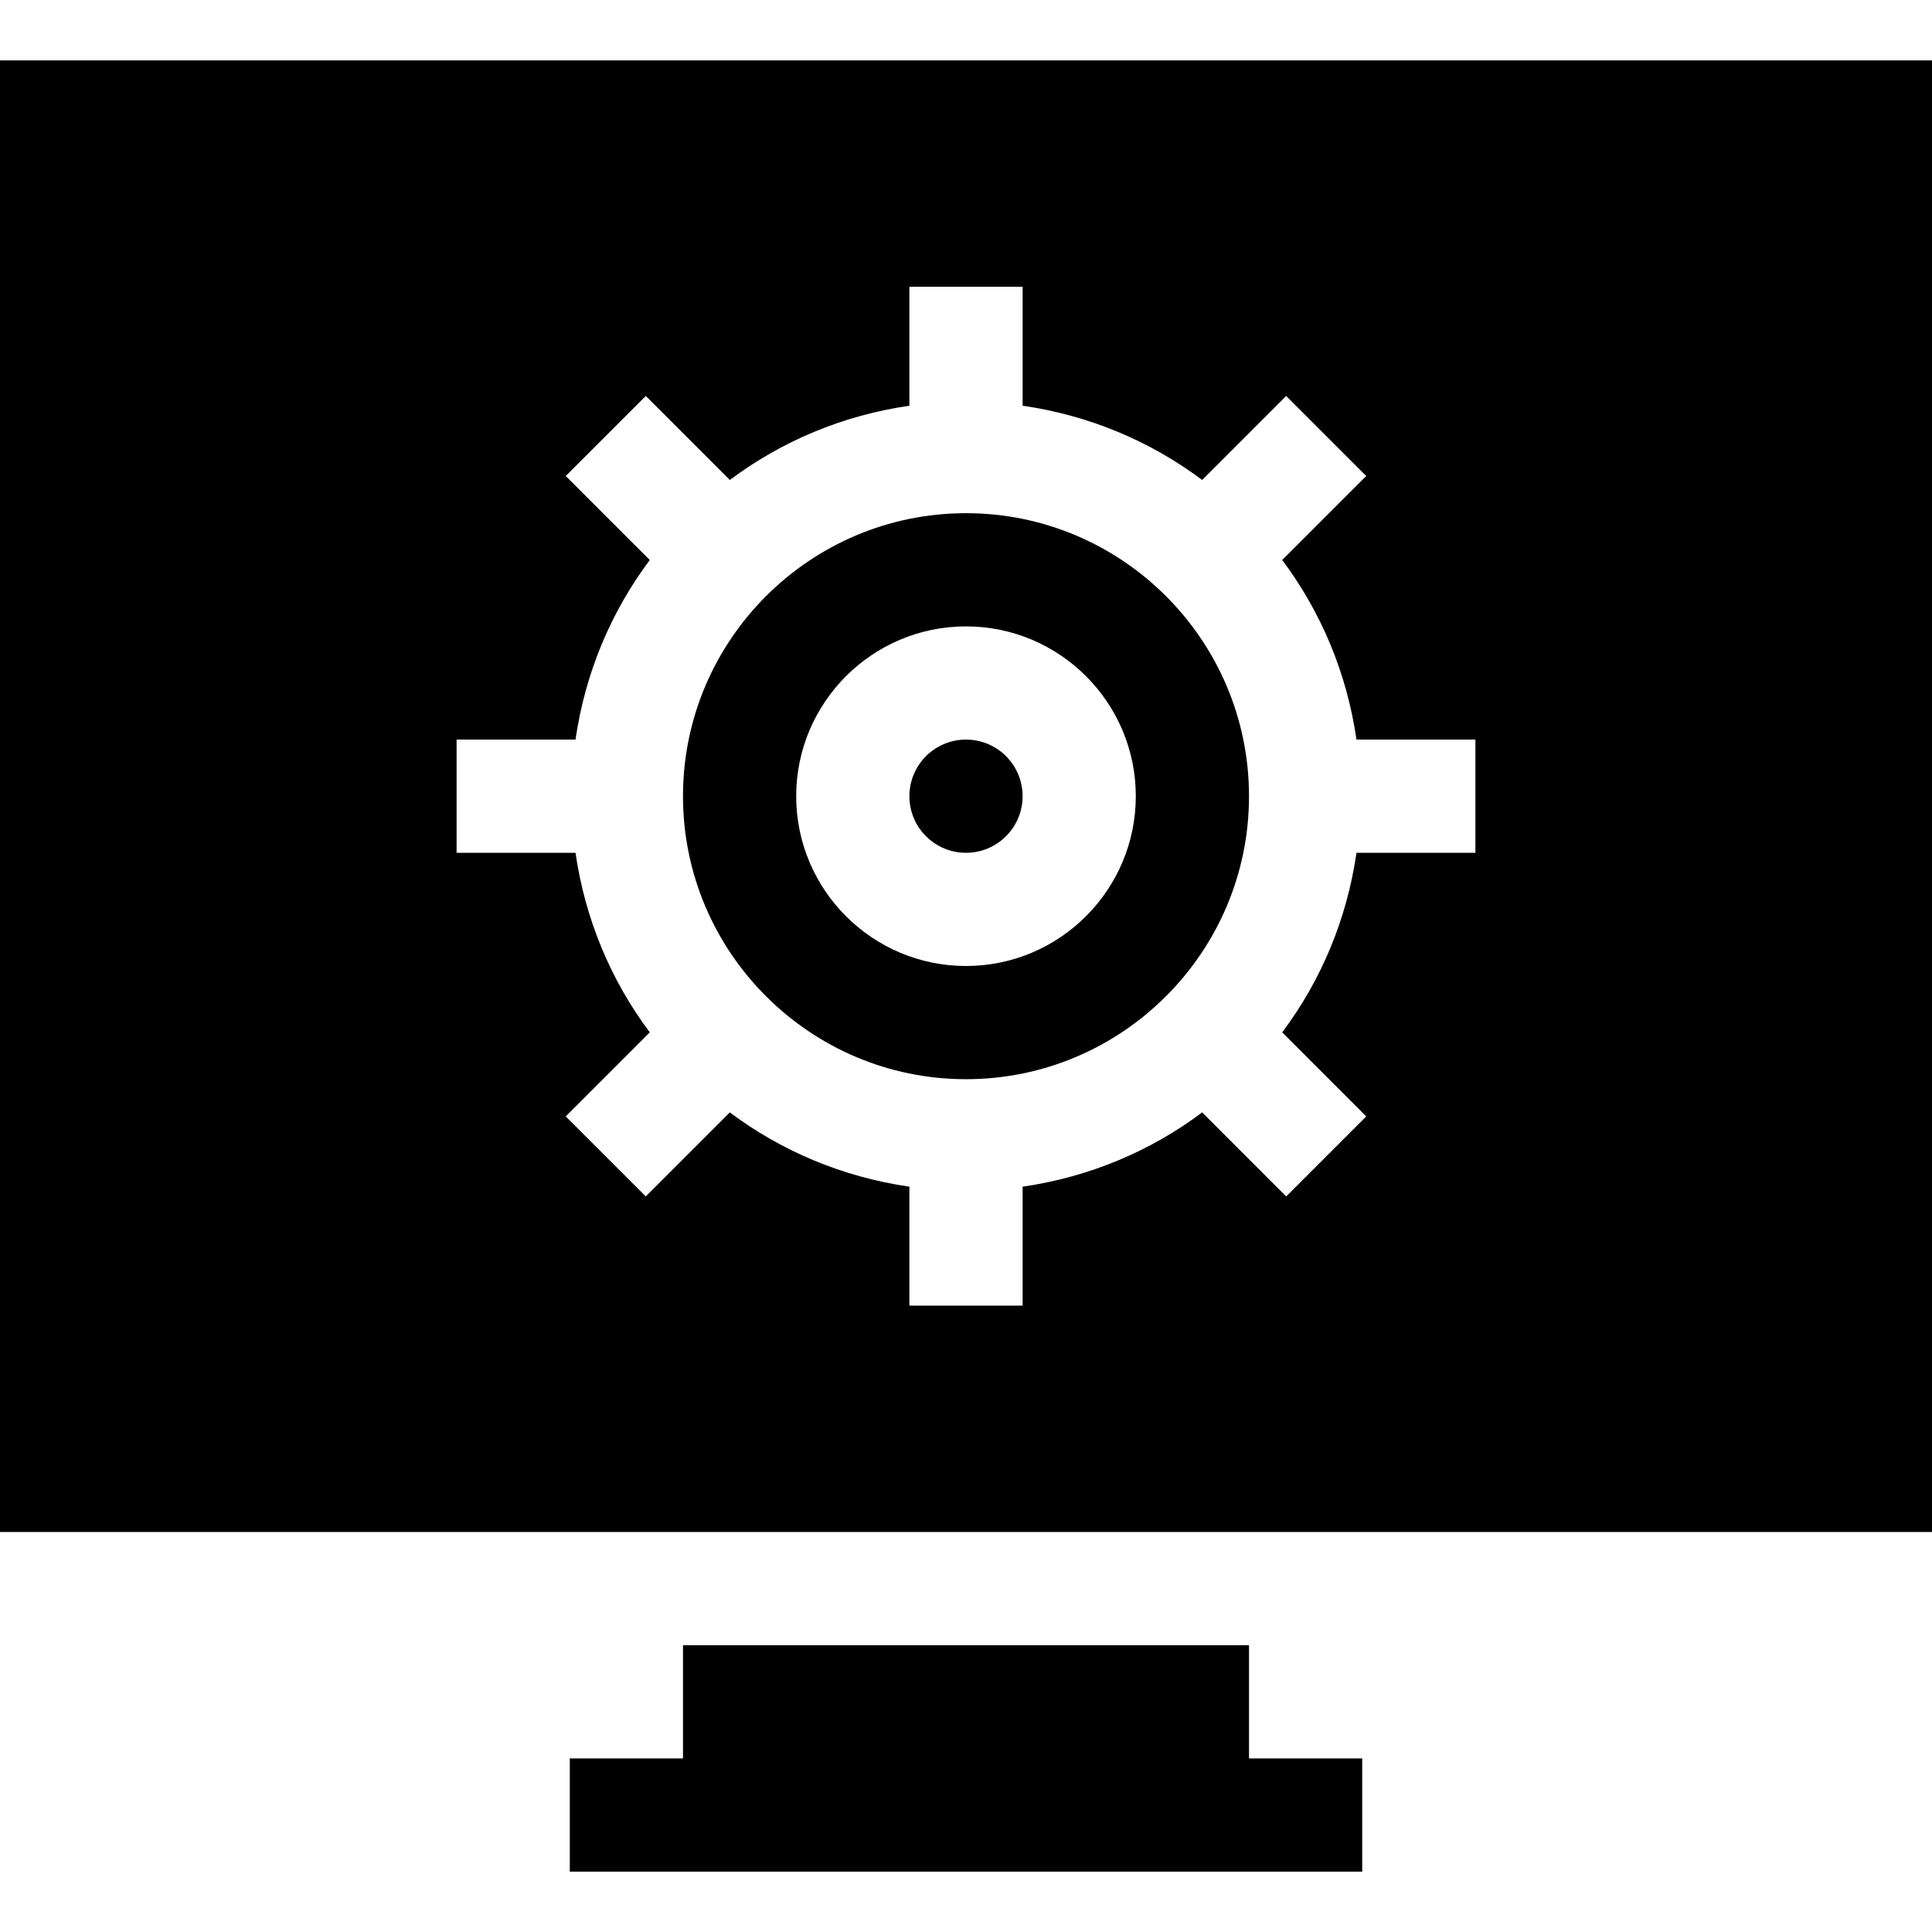 <svg id="Capa_1" enable-background="new 0 0 512 512" height="512" viewBox="0 0 512 512" width="512" xmlns="http://www.w3.org/2000/svg"><g><path d="m181 436v30h-30v30h210v-30h-30v-30z"/><path d="m256 286c41.353 0 75-33.647 75-75s-33.647-75-75-75-75 33.647-75 75 33.647 75 75 75zm0-120c24.814 0 45 20.186 45 45s-20.186 45-45 45-45-20.186-45-45 20.186-45 45-45z"/><circle cx="256" cy="211" r="15"/><path d="m0 406h512v-390h-512zm121-210h31.516c2.567-17.701 9.417-33.884 19.684-47.589l-22.269-22.269 21.211-21.211 22.269 22.269c13.705-10.267 29.888-17.117 47.589-19.684v-31.516h30v31.516c17.701 2.567 33.884 9.417 47.589 19.684l22.269-22.269 21.211 21.211-22.269 22.269c10.267 13.705 17.117 29.888 19.684 47.589h31.516v30h-31.516c-2.567 17.701-9.417 33.884-19.684 47.589l22.269 22.269-21.211 21.211-22.269-22.269c-13.705 10.267-29.888 17.117-47.589 19.684v31.516h-30v-31.516c-17.701-2.567-33.884-9.417-47.589-19.684l-22.269 22.269-21.211-21.211 22.269-22.269c-10.267-13.705-17.117-29.888-19.684-47.589h-31.516z"/></g></svg>